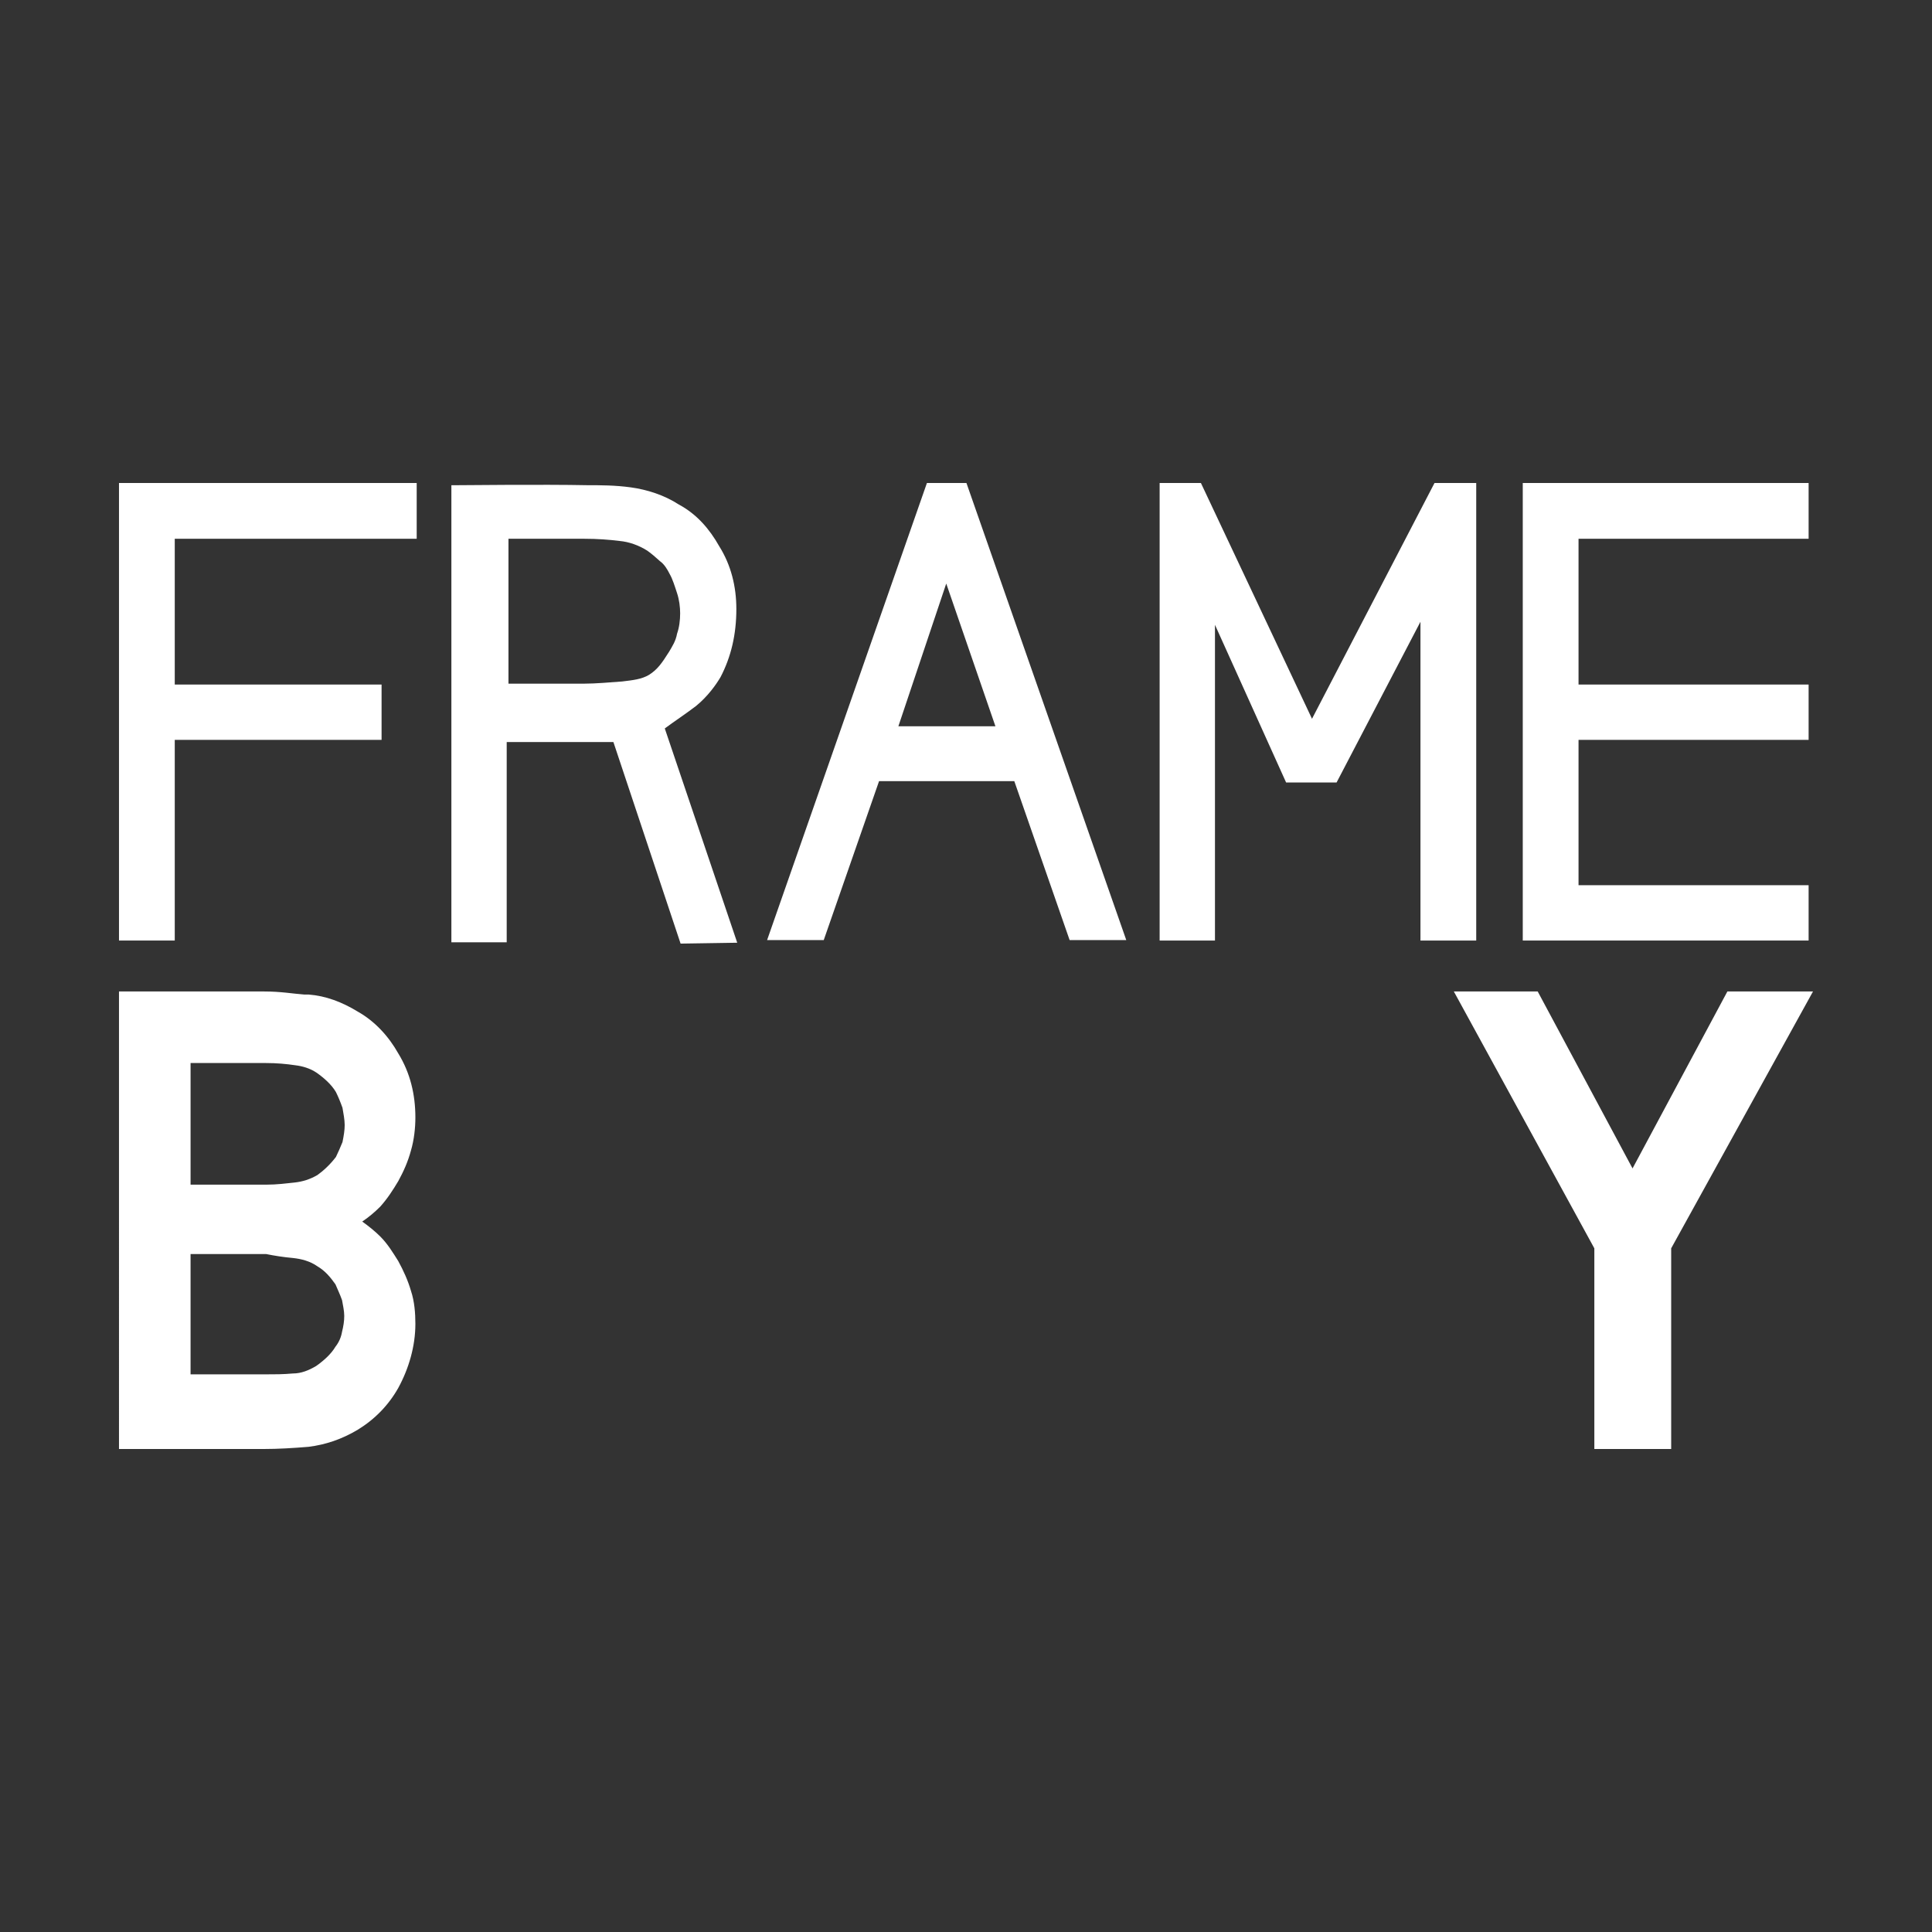 <?xml version="1.0" encoding="utf-8"?>
<!-- Generator: Adobe Illustrator 25.0.1, SVG Export Plug-In . SVG Version: 6.00 Build 0)  -->
<svg version="1.1" id="Layer_1" xmlns="http://www.w3.org/2000/svg" xmlns:xlink="http://www.w3.org/1999/xlink" x="0px" y="0px"
	 viewBox="0 0 44 44" style="enable-background:new 0 0 44 44;" xml:space="preserve">
<rect x="0" y="0" width="44" height="44" fill="#333333" stroke="none"/>
<style type="text/css">
	.st0{fill:#FFFFFF;}
</style>
<g>
	<path class="st0" d="M21.11,11l-3.64,10.41h1.29l1.26-3.62h3.08l1.26,3.62h1.29L22.01,11C22.01,11,21.11,11,21.11,11z M22.67,16.54
		h-2.21l1.09-3.25L22.67,16.54z"/>
	<polygon class="st0" points="33.62,21.42 33.62,11 32.67,11 29.88,16.37 27.35,11 26.41,11 26.41,21.42 27.67,21.42 27.67,14.23 
		29.29,17.82 30.44,17.82 32.35,14.16 32.35,21.42 	"/>
	<polygon class="st0" points="41.19,20.16 35.95,20.16 35.95,16.85 41.19,16.85 41.19,15.59 35.95,15.59 35.95,12.27 41.19,12.27 
		41.19,11 34.68,11 34.68,21.42 41.19,21.42 	"/>
	<path class="st0" d="M9.07,26.9c0.12-0.22,0.22-0.44,0.29-0.7c0.07-0.24,0.1-0.51,0.1-0.75c0-0.53-0.12-1.02-0.39-1.46
		c-0.22-0.39-0.53-0.73-0.92-0.95c-0.36-0.22-0.73-0.36-1.12-0.39h-0.1c-0.27-0.02-0.53-0.07-0.92-0.07h-3.3V33h3.3
		c0.32,0,0.66-0.02,1.02-0.05c0.39-0.05,0.75-0.17,1.12-0.39c0.39-0.24,0.7-0.56,0.92-0.95c0.24-0.44,0.39-0.95,0.39-1.46
		c0-0.24-0.02-0.51-0.1-0.75c-0.07-0.24-0.17-0.46-0.29-0.68c-0.12-0.19-0.24-0.39-0.41-0.56c-0.12-0.12-0.27-0.24-0.41-0.34
		c0.15-0.1,0.29-0.22,0.41-0.34C8.83,27.29,8.95,27.1,9.07,26.9z M7.23,26.76c-0.17,0.1-0.34,0.15-0.51,0.17
		c-0.19,0.02-0.41,0.05-0.66,0.05c-0.63,0-1.12,0-1.72,0v-2.77h0.8c0.34,0,0.58,0,0.92,0c0.24,0,0.46,0.02,0.66,0.05
		c0.17,0.02,0.34,0.07,0.49,0.17c0.17,0.12,0.34,0.27,0.44,0.44c0.05,0.1,0.1,0.22,0.15,0.36c0.02,0.12,0.05,0.27,0.05,0.39
		c0,0.12-0.02,0.24-0.05,0.39c-0.05,0.12-0.1,0.24-0.15,0.34C7.52,26.52,7.37,26.66,7.23,26.76z M6.67,28.65
		c0.19,0.02,0.39,0.07,0.56,0.19c0.17,0.1,0.29,0.24,0.41,0.41c0.05,0.12,0.1,0.22,0.15,0.36c0.02,0.12,0.05,0.24,0.05,0.36
		s-0.02,0.24-0.05,0.36c-0.02,0.12-0.07,0.24-0.15,0.34c-0.1,0.17-0.27,0.32-0.44,0.44c-0.17,0.1-0.34,0.17-0.53,0.17
		c-0.22,0.02-0.41,0.02-0.63,0.02H5.87c-0.27,0-0.46,0-0.75,0H4.34v-2.74h1.72C6.26,28.6,6.45,28.63,6.67,28.65z"/>
	<polygon class="st0" points="2.71,21.42 3.98,21.42 3.98,16.85 8.69,16.85 8.69,15.59 3.98,15.59 3.98,12.27 9.49,12.27 9.49,11 
		2.71,11 	"/>
	<path class="st0" d="M15.85,16.08c0.27-0.22,0.46-0.49,0.56-0.66c0.24-0.46,0.36-0.97,0.36-1.55c0-0.51-0.12-1-0.39-1.43
		c-0.22-0.39-0.51-0.73-0.92-0.95c-0.34-0.22-0.73-0.34-1.09-0.39c-0.36-0.05-0.7-0.05-1-0.05l0,0c-0.97-0.02-2.91,0-2.94,0h-0.15
		v10.41h1.26V16.9c0.49,0,2.01,0,2.43,0l1.53,4.59l1.29-0.02l-1.65-4.88C15.34,16.44,15.6,16.27,15.85,16.08z M15.24,14.84
		c-0.17,0.27-0.27,0.41-0.46,0.53c-0.17,0.1-0.36,0.12-0.61,0.15c-0.27,0.02-0.61,0.05-0.87,0.05c-0.29,0-0.9,0-1.38,0h-0.34v-3.3
		h0.32c0.49,0,1.09,0,1.41,0c0.29,0,0.56,0.02,0.8,0.05c0.22,0.02,0.44,0.1,0.63,0.22c0.1,0.07,0.19,0.15,0.29,0.24
		c0.1,0.07,0.17,0.19,0.22,0.29c0.07,0.12,0.12,0.29,0.17,0.44c0.05,0.15,0.07,0.32,0.07,0.46c0,0.15-0.02,0.32-0.07,0.46
		C15.39,14.6,15.31,14.72,15.24,14.84z"/>
	<polygon class="st0" points="39.34,22.58 37.18,26.61 35.02,22.58 33.11,22.58 36.31,28.43 36.31,33 38.06,33 38.06,28.43 
		41.29,22.58 	"/>
</g>
</svg>
